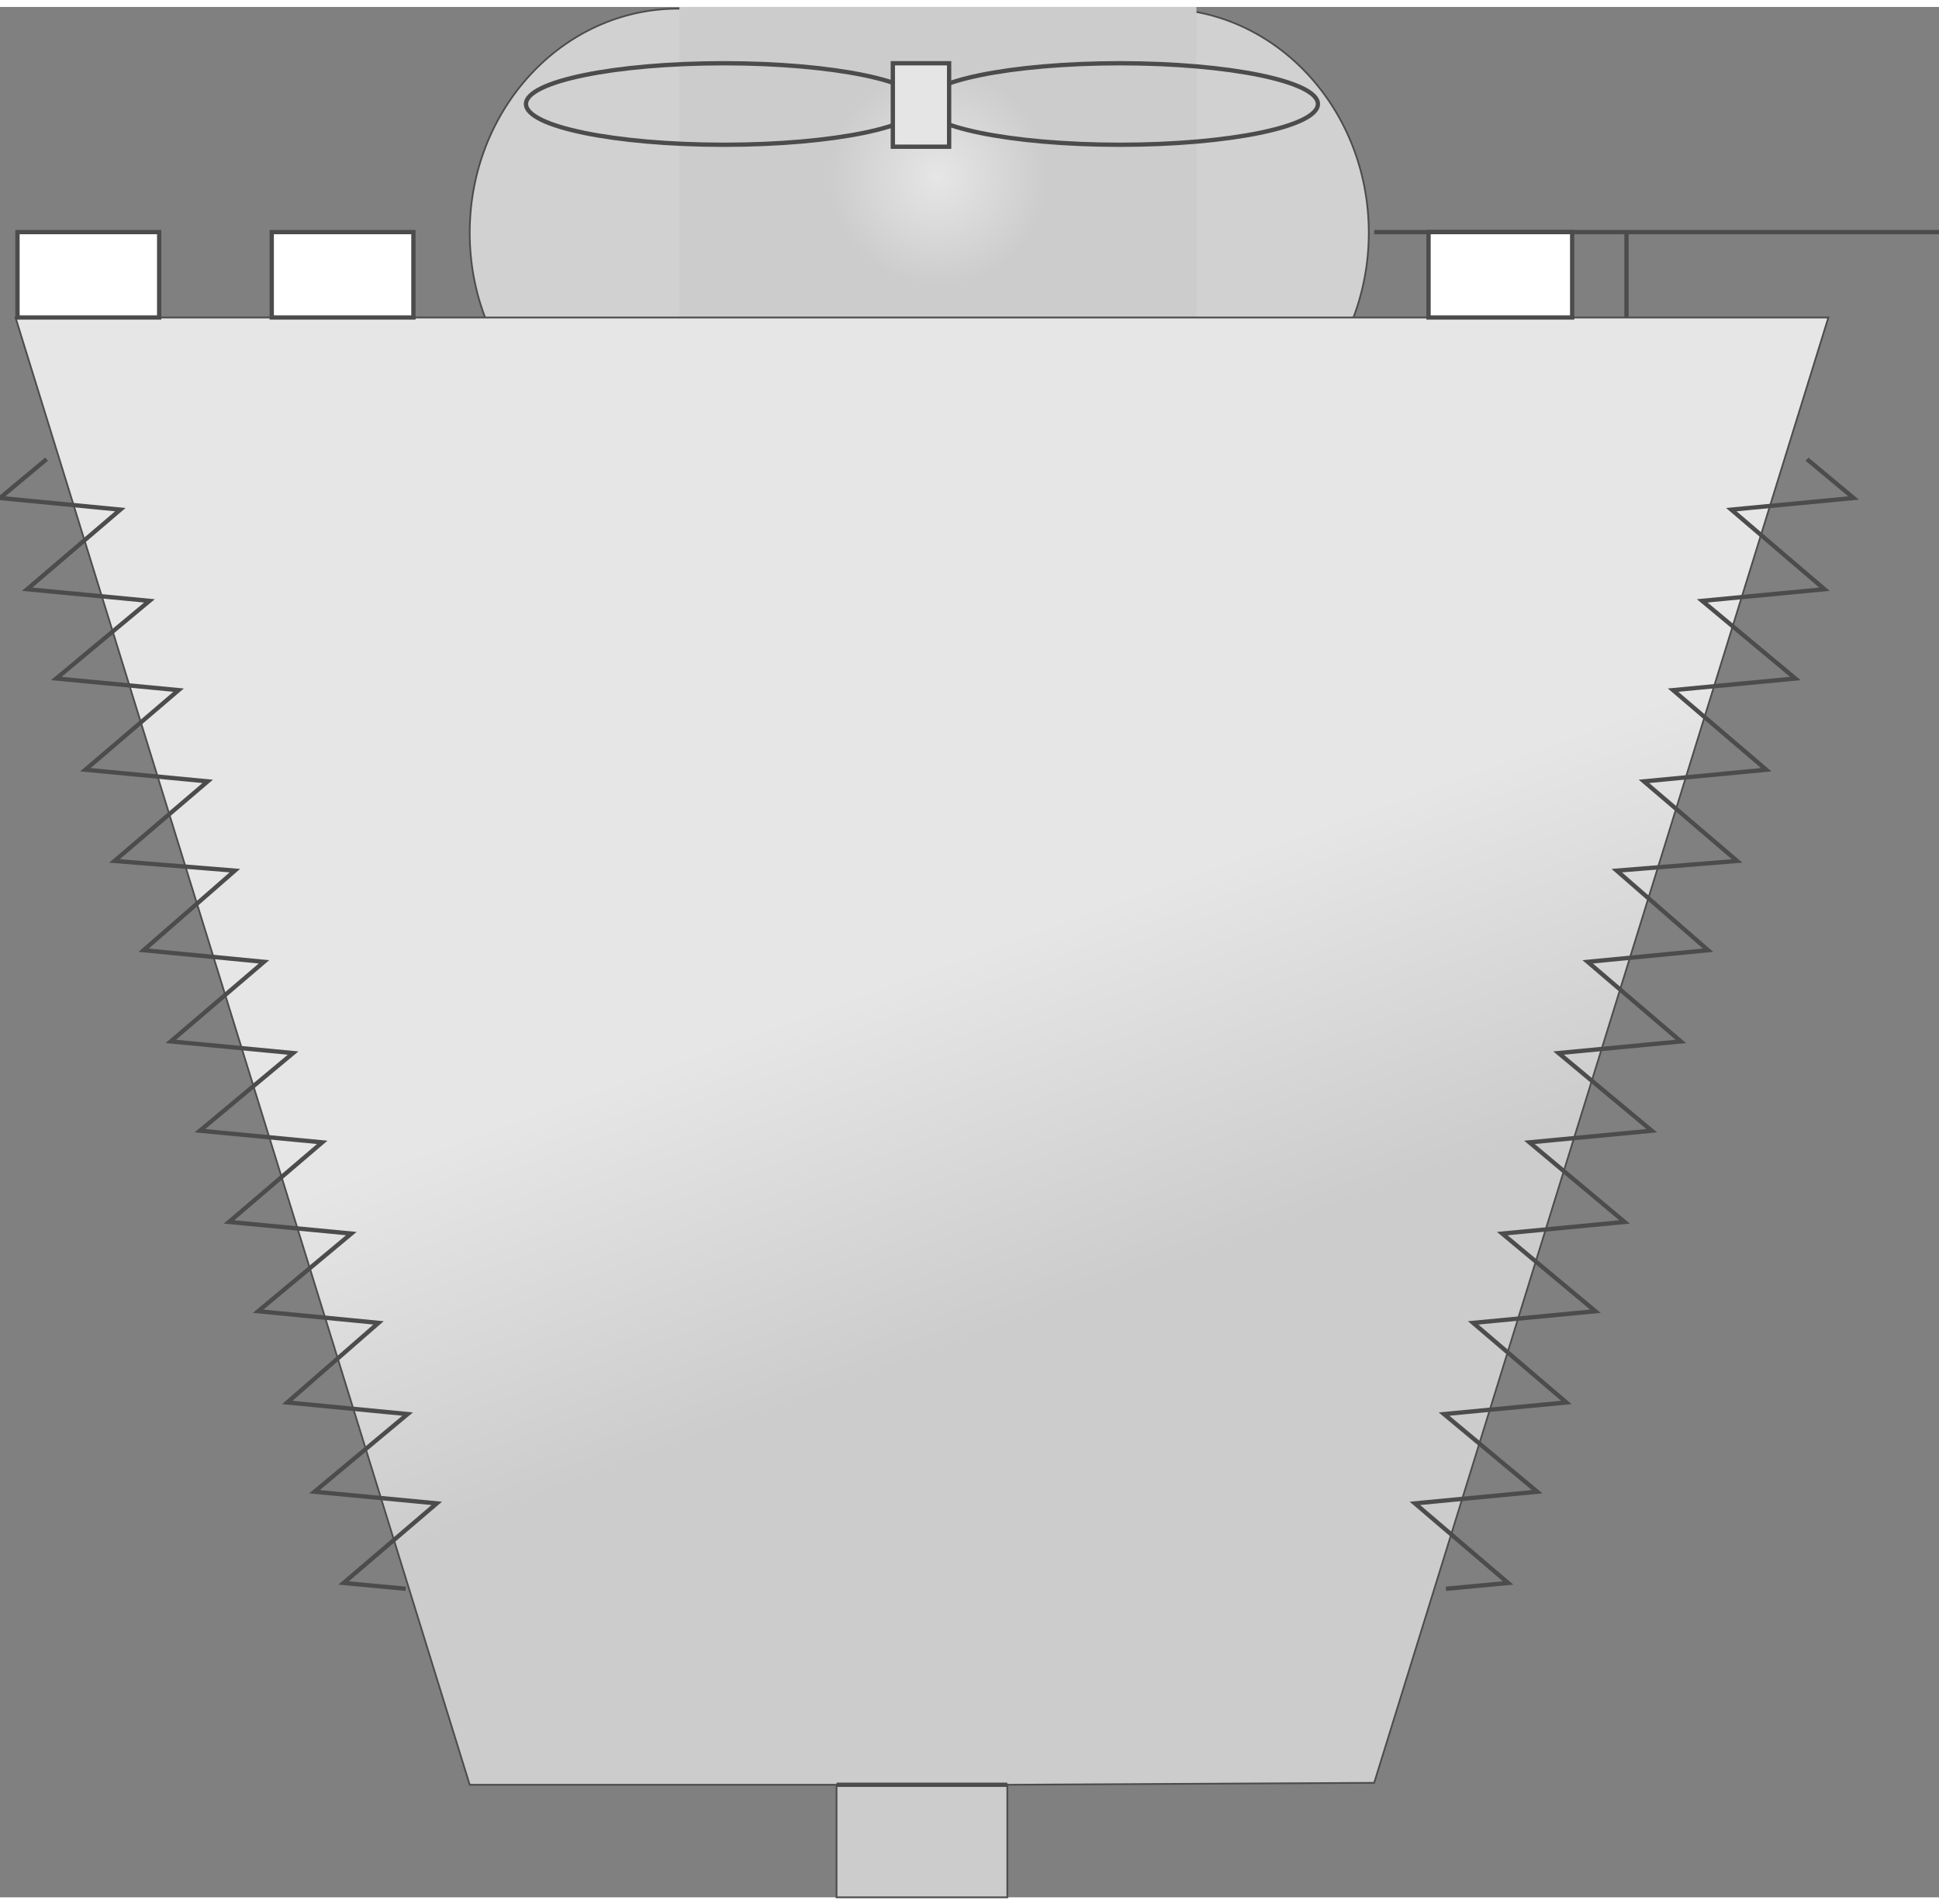 <svg version="1.1" xmlns="http://www.w3.org/2000/svg" xmlns:xlink="http://www.w3.org/1999/xlink" width="112px" height="110px" viewBox="0 0 112.5 109.684" enable-background="new 0 0 112.5 109.684" xml:space="preserve">
<rect x="0" y="0" width="112.5" height="109.684" fill="#808080" stroke="none"/>
<g id="Group_Spherical_Tank">
	<ellipse fill="#D1D1D1" stroke="#4C4C4C" stroke-width="0.1" cx="39.335" cy="13.104" rx="12.082" ry="13.005" />
	<ellipse fill="#D1D1D1" stroke="#4C4C4C" stroke-width="0.1" cx="67.335" cy="13.104" rx="12.082" ry="13.005" />
	<radialGradient id="SVGID_1_" cx="54.417" cy="9.838" r="12.684" gradientUnits="userSpaceOnUse">
		<stop offset="0" style="stop-color:#E6E6E6" />
		<stop offset="0.5" style="stop-color:#CCCCCC" />
		<stop offset="1" style="stop-color:#CCCCCC" />
	</radialGradient>
	<rect x="39.417" fill="url(#SVGID_1_)" width="30" height="19.676" />
</g>
<g id="Group_Cooling_Tower">
	<linearGradient id="SVGID_2_" gradientUnits="userSpaceOnUse" x1="81.839" y1="102.272" x2="45.292" y2="1.86">
		<stop offset="0" style="stop-color:#CCCCCC" />
		<stop offset="0.3" style="stop-color:#CCCCCC" />
		<stop offset="0.5" style="stop-color:#E6E6E6" />
		<stop offset="1" style="stop-color:#E6E6E6" />
	</linearGradient>
	<path fill="url(#SVGID_2_)" stroke="#4C4C4C" stroke-width="0.1" d="M27.252,103.153h21.284v6.531h9.909v-6.531l21.284-0.112   l26.352-85.022H0.901L27.252,103.153z" />
</g>
<g id="Group_Cooling_Rods">
	<path fill="none" stroke="#4C4C4C" stroke-width="0.25" d="M104.842,26.239l2.703,2.252l-7.094,0.676l5.404,4.617l-7.094,0.676   l5.404,4.504l-7.094,0.676l5.405,4.617l-7.095,0.676l5.405,4.617l-6.981,0.563L99.1,54.73l-6.982,0.675l5.405,4.617l-7.095,0.676   l5.406,4.505l-7.096,0.676l5.519,4.617l-7.095,0.676l5.405,4.505l-7.095,0.676l5.406,4.617l-7.096,0.675l5.406,4.505l-7.095,0.676   l5.405,4.617l-3.604,0.338" />
	<path fill="none" stroke="#4C4C4C" stroke-width="0.25" d="M2.703,26.239L0,28.491l6.982,0.676l-5.405,4.617l7.095,0.676   l-5.406,4.504l7.095,0.676l-5.405,4.617l7.094,0.676L6.644,49.55l6.982,0.563L8.333,54.73l6.982,0.675L9.91,60.022l7.095,0.676   l-5.405,4.505l7.095,0.676l-5.406,4.617l7.095,0.676l-5.405,4.505l6.982,0.676l-5.293,4.617l6.982,0.675l-5.405,4.505l7.095,0.676   l-5.405,4.617l3.604,0.338" />
</g>
<g id="Group_Lines">
	<path fill="none" stroke="#4C4C4C" stroke-width="0.25" d="M79.729,13.063H112.5" />
	<path fill="none" stroke="#4C4C4C" stroke-width="0.25" d="M94.369,18.018v-4.955" />
	<path fill="#FFFFFF" stroke="#4C4C4C" stroke-width="0.25" d="M15.766,13.063h8.221v4.955h-8.221V13.063z" />
	<path fill="#FFFFFF" stroke="#4C4C4C" stroke-width="0.25" d="M1.014,13.063h8.221v4.955H1.014V13.063z" />
	<path fill="#FFFFFF" stroke="#4C4C4C" stroke-width="0.25" d="M82.883,13.063h8.334v4.955h-8.334V13.063z" />
	<path fill="none" stroke="#4C4C4C" stroke-width="0.25" d="M48.536,103.153h9.909" />
</g>
<g id="Group_Fins">
	<ellipse fill="none" stroke="#4C4C4C" stroke-width="0.25" cx="42.004" cy="5.631" rx="11.487" ry="2.365" />
	<ellipse fill="none" stroke="#4C4C4C" stroke-width="0.25" cx="64.978" cy="5.631" rx="11.486" ry="2.365" />
	<path fill="#E5E5E5" stroke="#4C4C4C" stroke-width="0.25" d="M51.802,3.266h3.266v4.843h-3.266V3.266z" />
</g>
</svg>